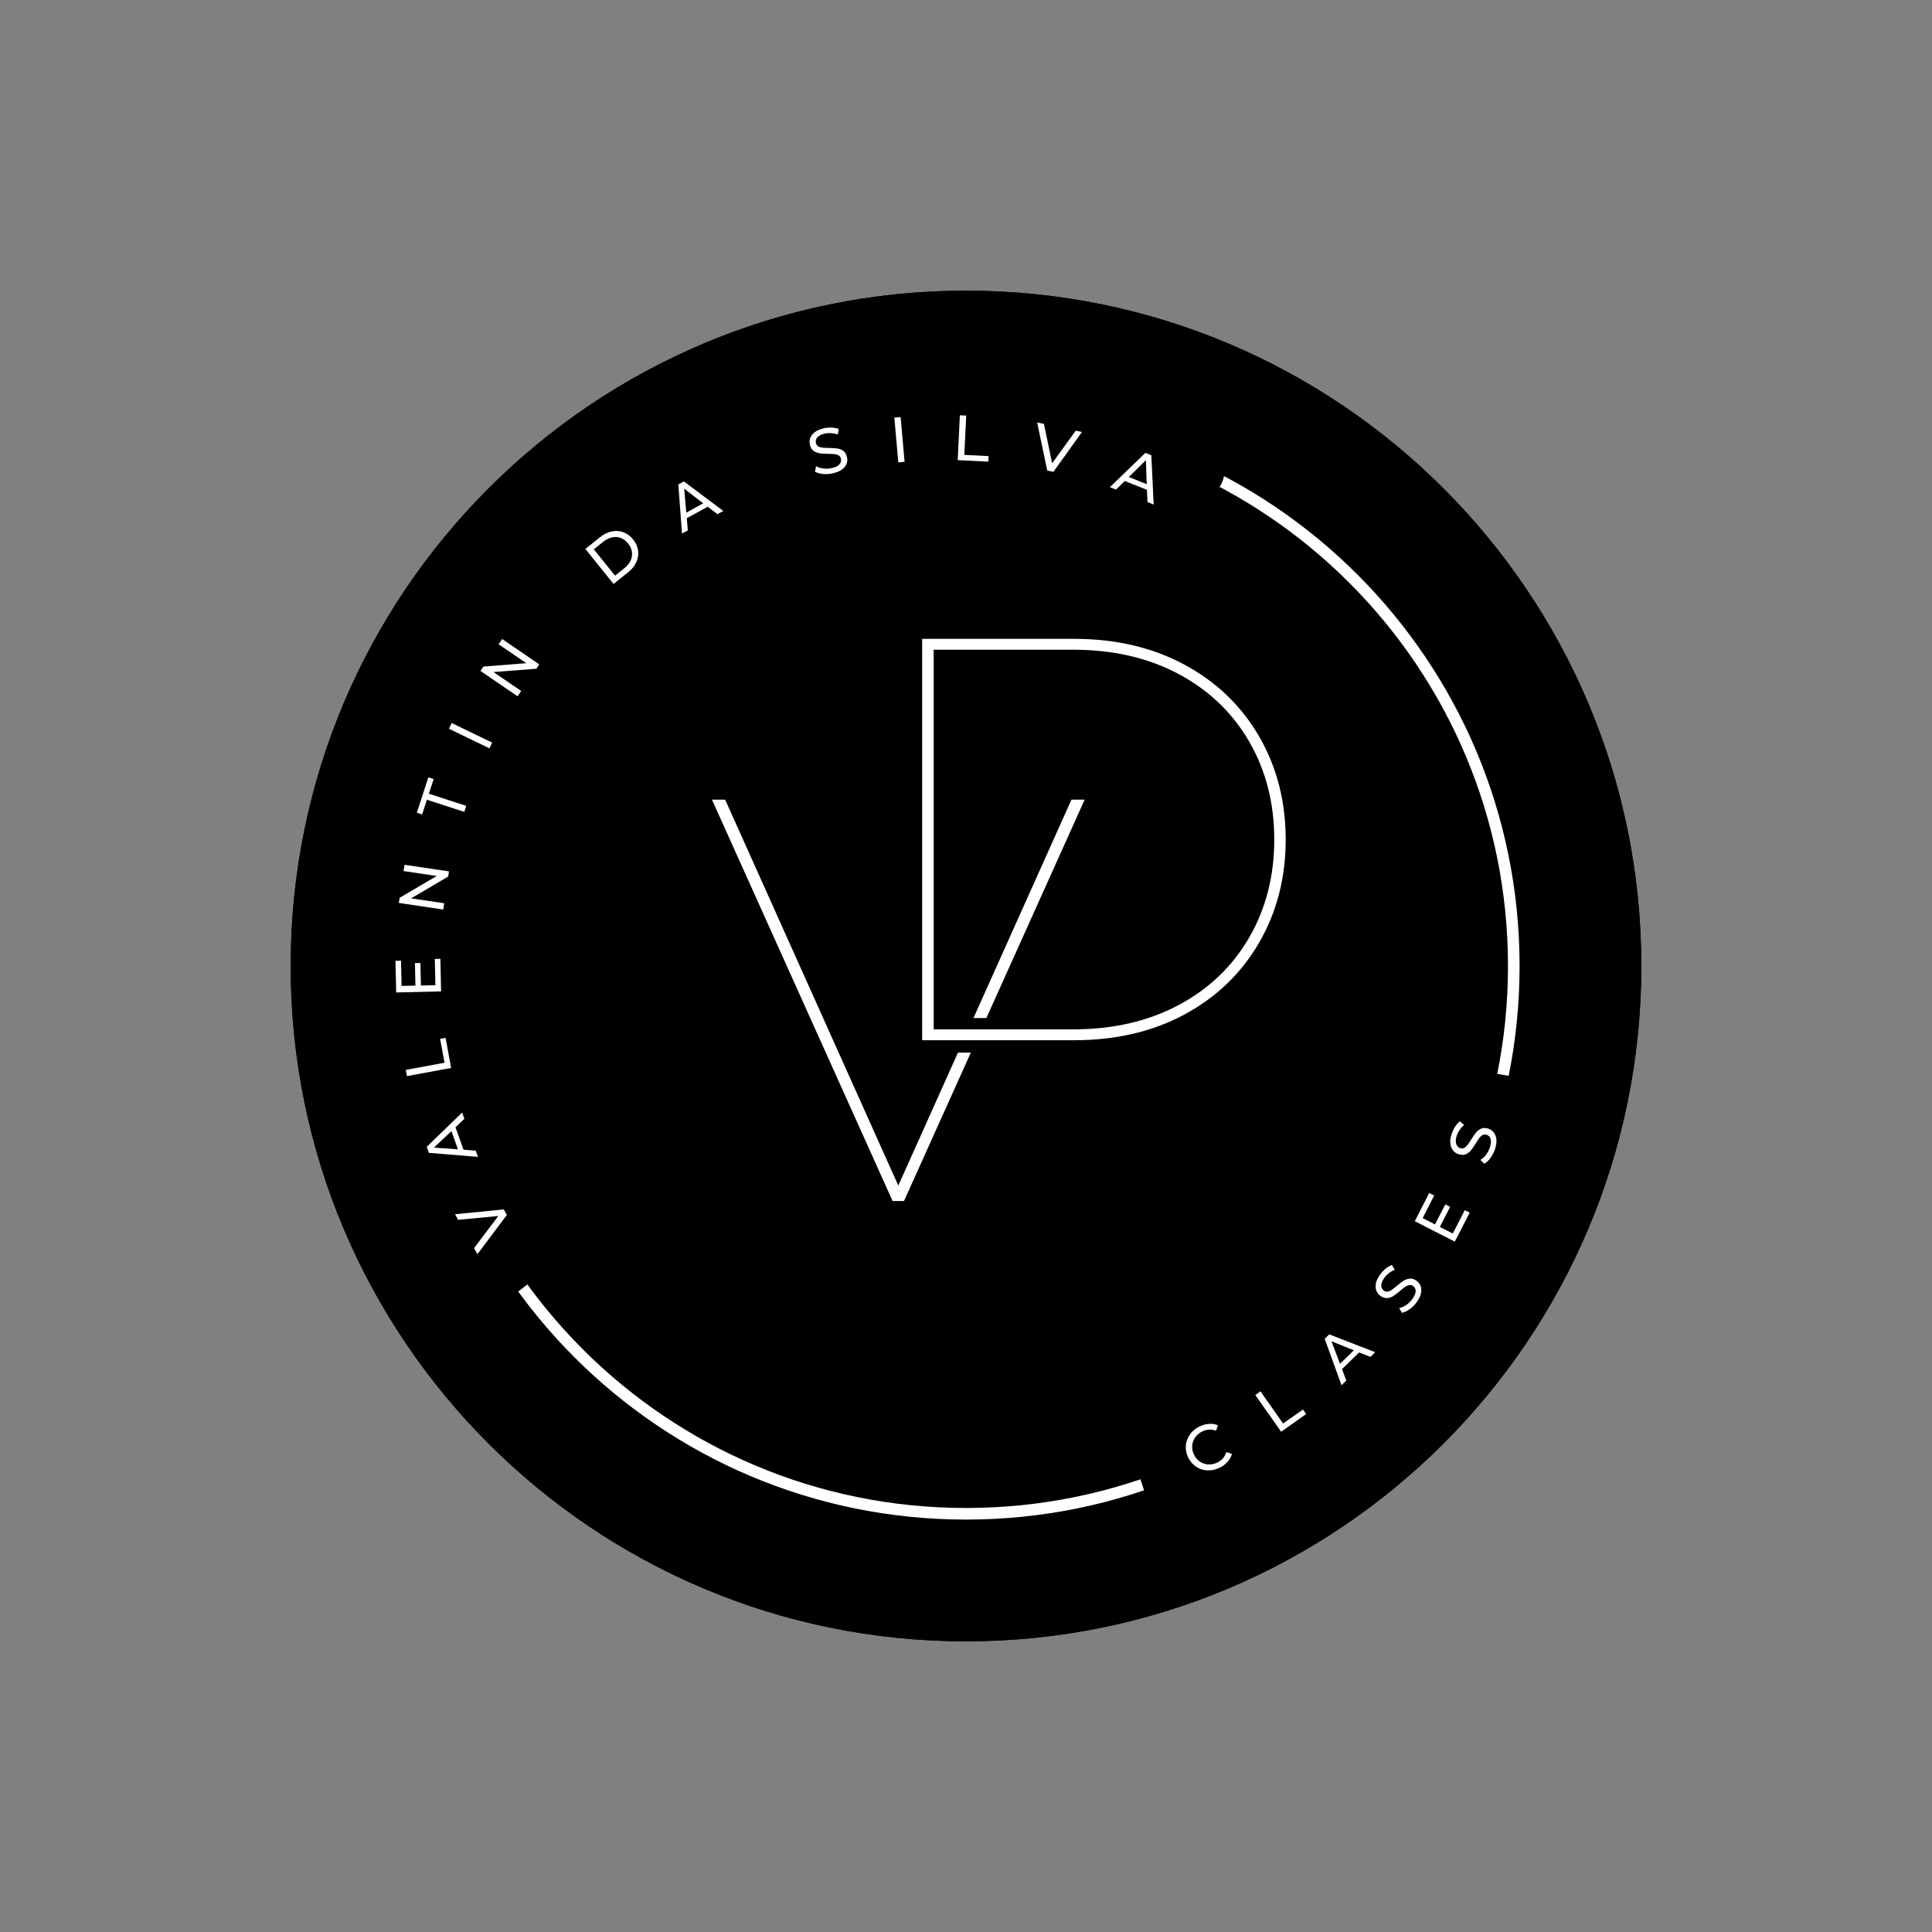 <svg xmlns="http://www.w3.org/2000/svg" xmlns:xlink="http://www.w3.org/1999/xlink" width="500" zoomAndPan="magnify" viewBox="0 0 375 375" height="500" preserveAspectRatio="xMidYMid meet" version="1.0"><rect x="0" y="0" width="375" height="375" fill="#808080" stroke="none"/><defs><g/><clipPath id="80de057501"><path d="M 56.418 56.418 L 318.582 56.418 L 318.582 318.582 L 56.418 318.582 Z M 56.418 56.418 " clip-rule="nonzero"/></clipPath><clipPath id="cf1f7c3ce1"><path d="M 187.5 56.418 C 115.105 56.418 56.418 115.105 56.418 187.5 C 56.418 259.895 115.105 318.582 187.5 318.582 C 259.895 318.582 318.582 259.895 318.582 187.5 C 318.582 115.105 259.895 56.418 187.5 56.418 Z M 187.5 56.418 " clip-rule="nonzero"/></clipPath><clipPath id="94940d56c8"><path d="M 56.418 56.418 L 318.578 56.418 L 318.578 318.578 L 56.418 318.578 Z M 56.418 56.418 " clip-rule="nonzero"/></clipPath><clipPath id="ce9de5d383"><path d="M 187.496 56.418 C 115.105 56.418 56.418 115.105 56.418 187.496 C 56.418 259.891 115.105 318.578 187.496 318.578 C 259.891 318.578 318.578 259.891 318.578 187.496 C 318.578 115.105 259.891 56.418 187.496 56.418 Z M 187.496 56.418 " clip-rule="nonzero"/></clipPath><clipPath id="db098e31f7"><path d="M 80.051 80.051 L 294.949 80.051 L 294.949 294.949 L 80.051 294.949 Z M 80.051 80.051 " clip-rule="nonzero"/></clipPath><clipPath id="9b466111ec"><path d="M 187.5 80.051 C 128.156 80.051 80.051 128.156 80.051 187.5 C 80.051 246.844 128.156 294.949 187.5 294.949 C 246.844 294.949 294.949 246.844 294.949 187.5 C 294.949 128.156 246.844 80.051 187.5 80.051 Z M 187.5 80.051 " clip-rule="nonzero"/></clipPath></defs><g clip-path="url(#80de057501)"><g clip-path="url(#cf1f7c3ce1)"><path fill="#000000" d="M 56.418 56.418 L 318.582 56.418 L 318.582 318.582 L 56.418 318.582 Z M 56.418 56.418 " fill-opacity="1" fill-rule="nonzero"/></g></g><g clip-path="url(#94940d56c8)"><g clip-path="url(#ce9de5d383)"><path stroke-linecap="butt" transform="matrix(0.75, 0, 0, 0.75, 56.417, 56.417)" fill="none" stroke-linejoin="miter" d="M 174.772 0.001 C 78.251 0.001 0.001 78.251 0.001 174.772 C 0.001 271.298 78.251 349.548 174.772 349.548 C 271.298 349.548 349.548 271.298 349.548 174.772 C 349.548 78.251 271.298 0.001 174.772 0.001 Z M 174.772 0.001 " stroke="#000000" stroke-width="4" stroke-opacity="1" stroke-miterlimit="4"/></g></g><g clip-path="url(#db098e31f7)"><g clip-path="url(#9b466111ec)"><path stroke-linecap="butt" transform="matrix(0.75, 0, 0, 0.75, 80.051, 80.051)" fill="none" stroke-linejoin="miter" d="M 143.266 0 C 64.141 0 0 64.141 0 143.266 C 0 222.391 64.141 286.531 143.266 286.531 C 222.391 286.531 286.531 222.391 286.531 143.266 C 286.531 64.141 222.391 0 143.266 0 Z M 143.266 0 " stroke="#ffffff" stroke-width="6" stroke-opacity="1" stroke-miterlimit="4"/></g></g><path stroke-linecap="butt" transform="matrix(0.388, 0, 0, 0.388, 119.309, 116.049)" fill="none" stroke-linejoin="miter" d="M 235.306 101.036 L 144.885 302.002 L 139.141 302.002 L 48.72 101.036 L 55.31 101.036 L 142.013 294.222 L 228.726 101.036 Z M 235.306 101.036 " stroke="#000000" stroke-width="11.844" stroke-opacity="1" stroke-miterlimit="4"/><g fill="#ffffff" fill-opacity="1"><g transform="translate(137.08, 233.116)"><g><path d="M 73.453 -77.906 L 38.391 0 L 36.172 0 L 1.109 -77.906 L 3.672 -77.906 L 37.281 -3 L 70.891 -77.906 Z M 73.453 -77.906 "/></g></g></g><path stroke-linecap="butt" transform="matrix(0.388, 0, 0, 0.388, 164.194, 84.84)" fill="none" stroke-linejoin="miter" d="M 38.205 101.033 L 114.256 101.033 C 135.146 101.033 153.577 105.336 169.559 113.931 C 185.541 122.537 197.976 134.499 206.854 149.826 C 215.772 165.153 220.236 182.375 220.236 201.481 C 220.236 220.647 215.772 237.889 206.854 253.216 C 197.976 268.493 185.541 280.454 169.559 289.1 C 153.577 297.696 135.146 301.999 114.256 301.999 L 38.205 301.999 Z M 113.692 296.537 C 133.785 296.537 151.43 292.466 166.616 284.334 C 181.853 276.202 193.623 264.916 201.946 250.475 C 210.31 236.045 214.492 219.71 214.492 201.481 C 214.492 183.302 210.31 166.997 201.946 152.557 C 193.623 138.116 181.853 126.83 166.616 118.698 C 151.43 110.566 133.785 106.505 113.692 106.505 L 43.949 106.505 L 43.949 296.537 Z M 113.692 296.537 " stroke="#000000" stroke-width="11.844" stroke-opacity="1" stroke-miterlimit="4"/><g fill="#ffffff" fill-opacity="1"><g transform="translate(164.194, 201.907)"><g><path d="M 14.797 -77.906 L 44.297 -77.906 C 52.379 -77.906 59.52 -76.234 65.719 -72.891 C 71.914 -69.555 76.738 -64.922 80.188 -58.984 C 83.633 -53.047 85.359 -46.367 85.359 -38.953 C 85.359 -31.535 83.633 -24.859 80.188 -18.922 C 76.738 -12.984 71.914 -8.344 65.719 -5 C 59.52 -1.664 52.379 0 44.297 0 L 14.797 0 Z M 44.078 -2.109 C 51.867 -2.109 58.711 -3.688 64.609 -6.844 C 70.504 -10 75.066 -14.375 78.297 -19.969 C 81.523 -25.57 83.141 -31.898 83.141 -38.953 C 83.141 -46.004 81.523 -52.328 78.297 -57.922 C 75.066 -63.523 70.504 -67.906 64.609 -71.062 C 58.711 -74.219 51.867 -75.797 44.078 -75.797 L 17.031 -75.797 L 17.031 -2.109 Z M 44.078 -2.109 "/></g></g></g><path fill="#000000" d="M 97.691 252.883 C 97.363 253.117 97.02 253.32 96.652 253.488 C 96.289 253.656 95.91 253.789 95.52 253.883 C 95.129 253.98 94.734 254.035 94.332 254.055 C 93.93 254.074 93.531 254.051 93.133 253.992 C 92.734 253.934 92.348 253.84 91.969 253.703 C 91.59 253.57 91.227 253.402 90.879 253.199 C 90.531 252.992 90.211 252.758 89.91 252.492 C 89.609 252.223 89.336 251.93 89.09 251.613 C 87.332 249.023 85.68 246.367 84.137 243.645 C 82.594 240.922 81.168 238.141 79.855 235.297 C 78.543 232.457 77.348 229.566 76.273 226.629 C 75.199 223.688 74.246 220.711 73.418 217.691 C 72.59 214.672 71.887 211.625 71.309 208.551 C 70.73 205.473 70.277 202.379 69.953 199.266 C 69.633 196.152 69.438 193.031 69.371 189.902 C 69.305 186.773 69.367 183.648 69.559 180.523 C 69.75 177.398 70.07 174.289 70.52 171.191 C 70.965 168.094 71.543 165.02 72.242 161.969 C 72.945 158.922 73.77 155.902 74.719 152.922 C 75.668 149.938 76.738 147 77.93 144.105 C 79.121 141.215 80.43 138.375 81.855 135.586 C 83.281 132.801 84.82 130.078 86.473 127.418 C 88.121 124.758 89.879 122.172 91.742 119.656 C 93.605 117.145 95.566 114.711 97.633 112.355 C 99.695 110.004 101.852 107.738 104.105 105.562 C 106.355 103.391 108.691 101.309 111.113 99.328 C 113.535 97.344 116.031 95.465 118.609 93.688 C 121.184 91.91 123.832 90.242 126.543 88.684 C 129.258 87.125 132.031 85.68 134.867 84.352 C 137.699 83.02 140.582 81.809 143.516 80.715 C 146.445 79.625 149.418 78.652 152.434 77.805 C 155.445 76.957 158.488 76.234 161.559 75.637 C 164.633 75.043 167.723 74.57 170.836 74.23 C 173.945 73.887 177.066 73.672 180.195 73.586 C 183.324 73.504 186.449 73.547 189.574 73.719 C 192.699 73.891 195.812 74.191 198.914 74.621 C 202.012 75.047 205.09 75.605 208.145 76.285 C 211.199 76.969 214.223 77.777 217.207 78.707 C 220.195 79.637 223.141 80.691 226.043 81.863 C 228.945 83.039 231.793 84.332 234.586 85.738 C 234.934 85.938 235.262 86.172 235.566 86.434 C 235.867 86.699 236.145 86.988 236.391 87.305 C 236.641 87.621 236.855 87.957 237.035 88.316 C 237.219 88.676 237.363 89.047 237.477 89.434 C 237.586 89.82 237.656 90.215 237.691 90.617 C 237.727 91.016 237.719 91.418 237.676 91.816 C 237.633 92.215 237.551 92.605 237.434 92.992 C 237.312 93.375 237.16 93.742 236.969 94.098 L 230.758 104.906 C 230.562 105.273 230.332 105.621 230.066 105.945 C 229.801 106.27 229.508 106.562 229.184 106.824 C 228.859 107.09 228.512 107.32 228.141 107.512 C 227.77 107.707 227.383 107.863 226.98 107.977 C 226.578 108.094 226.168 108.168 225.754 108.203 C 225.336 108.238 224.918 108.227 224.504 108.18 C 224.09 108.129 223.684 108.039 223.285 107.906 C 222.887 107.773 222.508 107.605 222.145 107.395 C 219.973 106.34 217.758 105.375 215.504 104.504 C 213.25 103.629 210.965 102.848 208.648 102.16 C 206.332 101.469 203.992 100.879 201.629 100.379 C 199.262 99.883 196.883 99.48 194.484 99.18 C 192.086 98.875 189.68 98.668 187.266 98.562 C 184.852 98.453 182.438 98.445 180.023 98.535 C 177.605 98.621 175.199 98.809 172.801 99.094 C 170.398 99.379 168.016 99.762 165.648 100.242 C 163.277 100.719 160.934 101.297 158.609 101.965 C 156.289 102.637 154 103.398 151.738 104.254 C 149.48 105.113 147.258 106.059 145.074 107.098 C 142.895 108.137 140.758 109.258 138.664 110.473 C 136.574 111.684 134.535 112.977 132.551 114.355 C 130.566 115.734 128.637 117.188 126.77 118.723 C 124.906 120.258 123.102 121.867 121.367 123.547 C 119.633 125.227 117.965 126.977 116.371 128.793 C 114.777 130.609 113.262 132.488 111.82 134.43 C 110.379 136.371 109.02 138.367 107.742 140.418 C 106.465 142.469 105.273 144.566 104.164 146.715 C 103.059 148.863 102.039 151.055 101.113 153.285 C 100.184 155.516 99.348 157.781 98.602 160.082 C 97.855 162.379 97.207 164.703 96.652 167.059 C 96.098 169.41 95.641 171.781 95.277 174.168 C 94.914 176.559 94.652 178.961 94.484 181.371 C 94.32 183.781 94.25 186.195 94.281 188.609 C 94.312 191.027 94.438 193.438 94.664 195.844 C 94.891 198.25 95.215 200.645 95.637 203.023 C 96.059 205.402 96.578 207.762 97.191 210.098 C 97.805 212.438 98.512 214.746 99.312 217.027 C 100.113 219.305 101.008 221.551 101.992 223.758 C 102.977 225.965 104.047 228.125 105.207 230.246 C 106.367 232.367 107.613 234.438 108.941 236.453 C 109.195 236.785 109.414 237.141 109.598 237.52 C 109.777 237.895 109.922 238.285 110.027 238.691 C 110.129 239.094 110.191 239.508 110.211 239.926 C 110.234 240.344 110.211 240.758 110.148 241.172 C 110.086 241.586 109.984 241.988 109.84 242.383 C 109.695 242.773 109.512 243.148 109.293 243.504 C 109.074 243.859 108.82 244.191 108.535 244.496 C 108.25 244.801 107.938 245.074 107.594 245.316 Z M 97.691 252.883 " fill-opacity="1" fill-rule="nonzero"/><g fill="#ffffff" fill-opacity="1"><g transform="translate(100.263, 239.153)"><g><path d="M -11.938 -3.469 L -2.484 -4.406 L -1.875 -3.344 L -7.594 4.281 L -8.25 3.109 L -3.547 -3.125 L -11.344 -2.391 Z M -11.938 -3.469 "/></g></g></g><g fill="#ffffff" fill-opacity="1"><g transform="translate(92.77, 224.533)"><g><path d="M -4.359 -5.719 L -2.797 -1.375 L -0.422 -1.188 L 0 0.016 L -9.531 -0.766 L -9.938 -1.938 L -3.062 -8.594 L -2.641 -7.375 Z M -5.141 -4.984 L -8.547 -1.781 L -3.891 -1.453 Z M -5.141 -4.984 "/></g></g></g><g fill="#ffffff" fill-opacity="1"><g transform="translate(87.799, 208.589)"><g><path d="M -8.812 0.281 L -9.031 -0.922 L -1.516 -2.312 L -2.375 -6.953 L -1.312 -7.141 L -0.234 -1.297 Z M -8.812 0.281 "/></g></g></g><g fill="#ffffff" fill-opacity="1"><g transform="translate(85.649, 193.743)"><g><path d="M -1.25 -7.609 L -0.172 -7.641 L -0.031 -1.312 L -8.75 -1.109 L -8.891 -7.25 L -7.812 -7.281 L -7.703 -2.375 L -5.016 -2.438 L -5.109 -6.812 L -4.047 -6.828 L -3.953 -2.453 L -1.141 -2.516 Z M -1.25 -7.609 "/></g></g></g><g fill="#ffffff" fill-opacity="1"><g transform="translate(85.847, 177.839)"><g><path d="M -7.328 -9.984 L 1.297 -8.703 L 1.141 -7.703 L -6.047 -3.469 L 0.375 -2.516 L 0.188 -1.297 L -8.438 -2.578 L -8.281 -3.578 L -1.078 -7.812 L -7.516 -8.766 Z M -7.328 -9.984 "/></g></g></g><g fill="#ffffff" fill-opacity="1"><g transform="translate(89.19, 160.48)"><g><path d="M -6.328 -5.25 L -7.25 -2.406 L -8.281 -2.734 L -6.047 -9.594 L -5.016 -9.266 L -5.953 -6.422 L 1.312 -4.062 L 0.938 -2.891 Z M -6.328 -5.25 "/></g></g></g><g fill="#ffffff" fill-opacity="1"><g transform="translate(94.422, 146.437)"><g><path d="M -7.281 -4.984 L -6.75 -6.094 L 1.109 -2.297 L 0.578 -1.188 Z M -7.281 -4.984 "/></g></g></g><g fill="#ffffff" fill-opacity="1"><g transform="translate(99.725, 136.226)"><g><path d="M -2.25 -12.188 L 4.953 -7.266 L 4.391 -6.422 L -3.938 -5.781 L 1.438 -2.109 L 0.734 -1.078 L -6.469 -6 L -5.891 -6.844 L 2.438 -7.5 L -2.938 -11.172 Z M -2.25 -12.188 "/></g></g></g><g fill="#ffffff" fill-opacity="1"><g transform="translate(110.384, 122.044)"><g/></g></g><g fill="#ffffff" fill-opacity="1"><g transform="translate(118.072, 114.174)"><g><path d="M -4.453 -7.625 L -1.578 -9.922 C -0.867 -10.492 -0.125 -10.859 0.656 -11.016 C 1.445 -11.18 2.203 -11.129 2.922 -10.859 C 3.648 -10.598 4.281 -10.133 4.812 -9.469 C 5.352 -8.801 5.676 -8.086 5.781 -7.328 C 5.883 -6.566 5.77 -5.816 5.438 -5.078 C 5.113 -4.348 4.598 -3.695 3.891 -3.125 L 1.016 -0.828 Z M 3.156 -3.922 C 3.707 -4.359 4.102 -4.852 4.344 -5.406 C 4.594 -5.957 4.672 -6.516 4.578 -7.078 C 4.492 -7.641 4.25 -8.172 3.844 -8.672 C 3.438 -9.18 2.969 -9.539 2.438 -9.75 C 1.906 -9.957 1.344 -10 0.75 -9.875 C 0.156 -9.75 -0.414 -9.469 -0.969 -9.031 L -2.812 -7.547 L 1.312 -2.438 Z M 3.156 -3.922 "/></g></g></g><g fill="#ffffff" fill-opacity="1"><g transform="translate(132.396, 103.567)"><g><path d="M 4.969 -5.203 L 0.906 -2.984 L 1.109 -0.609 L -0.016 0 L -0.734 -9.531 L 0.344 -10.125 L 8 -4.391 L 6.859 -3.766 Z M 4.094 -5.875 L 0.406 -8.719 L 0.812 -4.062 Z M 4.094 -5.875 "/></g></g></g><g fill="#ffffff" fill-opacity="1"><g transform="translate(147.442, 96.172)"><g/></g></g><g fill="#ffffff" fill-opacity="1"><g transform="translate(157.899, 92.636)"><g><path d="M 3.766 -0.766 C 3.117 -0.617 2.477 -0.578 1.844 -0.641 C 1.207 -0.703 0.688 -0.848 0.281 -1.078 L 0.5 -2.141 C 0.895 -1.922 1.363 -1.773 1.906 -1.703 C 2.457 -1.629 3 -1.656 3.531 -1.781 C 4.238 -1.938 4.738 -2.176 5.031 -2.5 C 5.32 -2.82 5.422 -3.18 5.328 -3.578 C 5.266 -3.879 5.117 -4.098 4.891 -4.234 C 4.66 -4.367 4.395 -4.453 4.094 -4.484 C 3.801 -4.516 3.379 -4.535 2.828 -4.547 C 2.172 -4.555 1.625 -4.594 1.188 -4.656 C 0.75 -4.719 0.352 -4.875 0 -5.125 C -0.344 -5.375 -0.578 -5.773 -0.703 -6.328 C -0.805 -6.785 -0.781 -7.223 -0.625 -7.641 C -0.469 -8.055 -0.176 -8.426 0.25 -8.75 C 0.688 -9.082 1.266 -9.332 1.984 -9.5 C 2.484 -9.613 2.992 -9.66 3.516 -9.641 C 4.035 -9.617 4.492 -9.531 4.891 -9.375 L 4.734 -8.312 C 4.328 -8.445 3.906 -8.531 3.469 -8.562 C 3.031 -8.594 2.613 -8.566 2.219 -8.484 C 1.531 -8.328 1.039 -8.082 0.75 -7.75 C 0.469 -7.414 0.375 -7.051 0.469 -6.656 C 0.539 -6.352 0.691 -6.133 0.922 -6 C 1.16 -5.863 1.43 -5.781 1.734 -5.75 C 2.047 -5.719 2.469 -5.695 3 -5.688 C 3.676 -5.688 4.223 -5.648 4.641 -5.578 C 5.066 -5.516 5.453 -5.359 5.797 -5.109 C 6.141 -4.859 6.375 -4.461 6.5 -3.922 C 6.602 -3.473 6.578 -3.035 6.422 -2.609 C 6.266 -2.191 5.961 -1.82 5.516 -1.5 C 5.066 -1.176 4.484 -0.93 3.766 -0.766 Z M 3.766 -0.766 "/></g></g></g><g fill="#ffffff" fill-opacity="1"><g transform="translate(173.046, 89.852)"><g><path d="M 0.547 -8.797 L 1.766 -8.906 L 2.531 -0.219 L 1.312 -0.109 Z M 0.547 -8.797 "/></g></g></g><g fill="#ffffff" fill-opacity="1"><g transform="translate(184.576, 89.248)"><g><path d="M 1.734 -8.641 L 2.969 -8.578 L 2.594 -0.953 L 7.297 -0.719 L 7.25 0.359 L 1.312 0.062 Z M 1.734 -8.641 "/></g></g></g><g fill="#ffffff" fill-opacity="1"><g transform="translate(199.516, 90.533)"><g><path d="M 10.5 -6.688 L 4.953 1.047 L 3.75 0.797 L 1.797 -8.531 L 3.109 -8.25 L 4.703 -0.609 L 9.281 -6.938 Z M 10.5 -6.688 "/></g></g></g><g fill="#ffffff" fill-opacity="1"><g transform="translate(215.444, 94.556)"><g><path d="M 7.172 0.516 L 2.875 -1.188 L 1.172 0.469 L -0.016 0 L 6.875 -6.656 L 8.031 -6.203 L 8.484 3.375 L 7.281 2.891 Z M 7.141 -0.578 L 6.969 -5.234 L 3.656 -1.969 Z M 7.141 -0.578 "/></g></g></g><path fill="#000000" d="M 296.18 209.41 C 296.574 209.488 296.957 209.605 297.328 209.762 C 297.699 209.914 298.051 210.102 298.387 210.324 C 298.723 210.547 299.031 210.801 299.316 211.082 C 299.605 211.367 299.859 211.672 300.086 212.004 C 300.312 212.34 300.504 212.688 300.664 213.059 C 300.82 213.426 300.945 213.809 301.027 214.203 C 301.113 214.594 301.16 214.992 301.168 215.395 C 301.176 215.797 301.145 216.195 301.074 216.59 C 300.027 221.102 298.707 225.527 297.121 229.875 C 295.535 234.227 293.688 238.461 291.582 242.586 C 289.48 246.707 287.133 250.688 284.543 254.523 C 281.957 258.363 279.145 262.027 276.109 265.523 C 273.07 269.02 269.836 272.316 266.398 275.414 C 262.961 278.516 259.348 281.395 255.559 284.055 C 251.77 286.715 247.836 289.137 243.75 291.316 C 239.668 293.496 235.465 295.422 231.148 297.09 C 230.766 297.211 230.375 297.301 229.977 297.348 C 229.578 297.395 229.176 297.406 228.777 297.375 C 228.375 297.348 227.98 297.281 227.594 297.176 C 227.203 297.07 226.832 296.93 226.469 296.75 C 226.109 296.574 225.77 296.363 225.449 296.121 C 225.129 295.875 224.836 295.605 224.57 295.305 C 224.301 295.004 224.066 294.68 223.859 294.336 C 223.656 293.988 223.488 293.625 223.352 293.246 L 219.504 281.395 C 219.359 281 219.258 280.598 219.195 280.184 C 219.133 279.77 219.113 279.352 219.137 278.934 C 219.156 278.516 219.219 278.105 219.324 277.703 C 219.43 277.297 219.574 276.906 219.758 276.531 C 219.941 276.152 220.16 275.801 220.414 275.469 C 220.668 275.137 220.953 274.832 221.27 274.559 C 221.586 274.285 221.926 274.043 222.289 273.836 C 222.652 273.633 223.035 273.465 223.434 273.336 C 226.68 272.023 229.84 270.523 232.91 268.84 C 235.98 267.152 238.941 265.293 241.789 263.262 C 244.641 261.227 247.363 259.031 249.957 256.676 C 252.547 254.32 254.992 251.82 257.289 249.176 C 259.586 246.531 261.719 243.762 263.688 240.867 C 265.66 237.969 267.453 234.969 269.066 231.859 C 270.684 228.754 272.109 225.562 273.348 222.285 C 274.586 219.008 275.629 215.672 276.477 212.273 C 276.547 211.859 276.66 211.461 276.812 211.07 C 276.965 210.68 277.156 210.312 277.383 209.961 C 277.613 209.609 277.871 209.285 278.164 208.984 C 278.457 208.688 278.777 208.422 279.125 208.188 C 279.473 207.953 279.836 207.754 280.223 207.594 C 280.609 207.434 281.008 207.316 281.418 207.234 C 281.828 207.156 282.246 207.117 282.664 207.121 C 283.082 207.121 283.496 207.168 283.902 207.254 Z M 296.18 209.41 " fill-opacity="1" fill-rule="nonzero"/><g fill="#ffffff" fill-opacity="1"><g transform="translate(231.997, 287.074)"><g><path d="M 4.734 -2.188 C 3.941 -1.812 3.145 -1.641 2.344 -1.672 C 1.539 -1.711 0.812 -1.953 0.156 -2.391 C -0.488 -2.828 -1 -3.426 -1.375 -4.188 C -1.738 -4.945 -1.891 -5.719 -1.828 -6.5 C -1.766 -7.281 -1.5 -7.992 -1.031 -8.641 C -0.562 -9.297 0.062 -9.816 0.844 -10.203 C 1.457 -10.492 2.066 -10.66 2.672 -10.703 C 3.285 -10.754 3.867 -10.66 4.422 -10.422 L 4.031 -9.375 C 3.145 -9.707 2.258 -9.66 1.375 -9.234 C 0.789 -8.953 0.328 -8.566 -0.016 -8.078 C -0.359 -7.586 -0.551 -7.051 -0.594 -6.469 C -0.633 -5.883 -0.52 -5.305 -0.25 -4.734 C 0.031 -4.16 0.414 -3.707 0.906 -3.375 C 1.395 -3.039 1.938 -2.859 2.531 -2.828 C 3.125 -2.797 3.711 -2.922 4.297 -3.203 C 5.172 -3.629 5.75 -4.305 6.031 -5.234 L 7.125 -4.859 C 6.957 -4.285 6.664 -3.77 6.25 -3.312 C 5.844 -2.863 5.336 -2.488 4.734 -2.188 Z M 4.734 -2.188 "/></g></g></g><g fill="#ffffff" fill-opacity="1"><g transform="translate(247.592, 278.65)"><g><path d="M -3.938 -7.875 L -2.938 -8.594 L 1.453 -2.344 L 5.312 -5.062 L 5.938 -4.188 L 1.078 -0.75 Z M -3.938 -7.875 "/></g></g></g><g fill="#ffffff" fill-opacity="1"><g transform="translate(260.406, 268.855)"><g><path d="M 3.391 -6.344 L 0.078 -3.109 L 0.906 -0.891 L -0.016 0.016 L -3.281 -8.984 L -2.406 -9.859 L 6.516 -6.391 L 5.594 -5.484 Z M 2.375 -6.766 L -1.969 -8.516 L -0.312 -4.141 Z M 2.375 -6.766 "/></g></g></g><g fill="#ffffff" fill-opacity="1"><g transform="translate(272.605, 255.831)"><g><path d="M 2.344 -3.031 C 1.957 -2.508 1.5 -2.062 0.969 -1.688 C 0.445 -1.32 -0.039 -1.098 -0.5 -1.016 L -1.016 -1.938 C -0.566 -2.031 -0.113 -2.227 0.344 -2.531 C 0.801 -2.844 1.188 -3.219 1.5 -3.656 C 1.938 -4.25 2.16 -4.758 2.172 -5.188 C 2.18 -5.625 2.02 -5.961 1.688 -6.203 C 1.445 -6.379 1.191 -6.441 0.922 -6.391 C 0.66 -6.348 0.406 -6.242 0.156 -6.078 C -0.082 -5.91 -0.414 -5.645 -0.844 -5.281 C -1.344 -4.852 -1.773 -4.52 -2.141 -4.281 C -2.516 -4.051 -2.914 -3.914 -3.344 -3.875 C -3.781 -3.832 -4.227 -3.977 -4.688 -4.312 C -5.062 -4.594 -5.32 -4.941 -5.469 -5.359 C -5.625 -5.773 -5.645 -6.25 -5.531 -6.781 C -5.414 -7.312 -5.141 -7.879 -4.703 -8.484 C -4.398 -8.891 -4.051 -9.258 -3.656 -9.594 C -3.258 -9.926 -2.852 -10.156 -2.438 -10.281 L -1.875 -9.375 C -2.281 -9.219 -2.656 -9.004 -3 -8.734 C -3.344 -8.473 -3.629 -8.188 -3.859 -7.875 C -4.285 -7.301 -4.5 -6.789 -4.5 -6.344 C -4.5 -5.906 -4.332 -5.566 -4 -5.328 C -3.758 -5.148 -3.504 -5.086 -3.234 -5.141 C -2.961 -5.191 -2.695 -5.305 -2.438 -5.484 C -2.188 -5.672 -1.863 -5.926 -1.469 -6.25 C -0.945 -6.695 -0.504 -7.031 -0.141 -7.25 C 0.223 -7.477 0.617 -7.613 1.047 -7.656 C 1.473 -7.695 1.906 -7.555 2.344 -7.234 C 2.719 -6.961 2.984 -6.613 3.141 -6.188 C 3.297 -5.758 3.312 -5.273 3.188 -4.734 C 3.062 -4.203 2.781 -3.633 2.344 -3.031 Z M 2.344 -3.031 "/></g></g></g><g fill="#ffffff" fill-opacity="1"><g transform="translate(281.782, 242.174)"><g><path d="M 2.531 -7.281 L 3.484 -6.797 L 0.594 -1.172 L -7.172 -5.141 L -4.375 -10.609 L -3.406 -10.125 L -5.641 -5.75 L -3.25 -4.516 L -1.25 -8.406 L -0.312 -7.922 L -2.312 -4.031 L 0.203 -2.75 Z M 2.531 -7.281 "/></g></g></g><g fill="#ffffff" fill-opacity="1"><g transform="translate(288.903, 226.669)"><g><path d="M 1.281 -3.625 C 1.07 -3 0.773 -2.426 0.391 -1.906 C 0.016 -1.395 -0.379 -1.023 -0.797 -0.797 L -1.578 -1.531 C -1.18 -1.75 -0.812 -2.078 -0.469 -2.516 C -0.133 -2.961 0.113 -3.441 0.281 -3.953 C 0.5 -4.648 0.547 -5.203 0.422 -5.609 C 0.297 -6.016 0.039 -6.281 -0.344 -6.406 C -0.625 -6.5 -0.883 -6.484 -1.125 -6.359 C -1.363 -6.234 -1.57 -6.051 -1.75 -5.812 C -1.938 -5.57 -2.172 -5.219 -2.453 -4.75 C -2.797 -4.176 -3.109 -3.723 -3.391 -3.391 C -3.672 -3.055 -4.008 -2.801 -4.406 -2.625 C -4.801 -2.457 -5.266 -2.461 -5.797 -2.641 C -6.242 -2.785 -6.602 -3.031 -6.875 -3.375 C -7.156 -3.719 -7.328 -4.16 -7.391 -4.703 C -7.453 -5.254 -7.367 -5.879 -7.141 -6.578 C -6.984 -7.066 -6.766 -7.523 -6.484 -7.953 C -6.203 -8.391 -5.891 -8.742 -5.547 -9.016 L -4.719 -8.312 C -5.051 -8.039 -5.336 -7.723 -5.578 -7.359 C -5.828 -7.004 -6.016 -6.633 -6.141 -6.25 C -6.359 -5.582 -6.395 -5.039 -6.25 -4.625 C -6.113 -4.207 -5.852 -3.938 -5.469 -3.812 C -5.188 -3.719 -4.926 -3.738 -4.688 -3.875 C -4.445 -4.008 -4.234 -4.195 -4.047 -4.438 C -3.859 -4.688 -3.625 -5.035 -3.344 -5.484 C -3 -6.055 -2.691 -6.504 -2.422 -6.828 C -2.148 -7.16 -1.816 -7.414 -1.422 -7.594 C -1.023 -7.77 -0.566 -7.773 -0.047 -7.609 C 0.391 -7.461 0.75 -7.211 1.031 -6.859 C 1.32 -6.504 1.492 -6.051 1.547 -5.5 C 1.598 -4.957 1.508 -4.332 1.281 -3.625 Z M 1.281 -3.625 "/></g></g></g></svg>